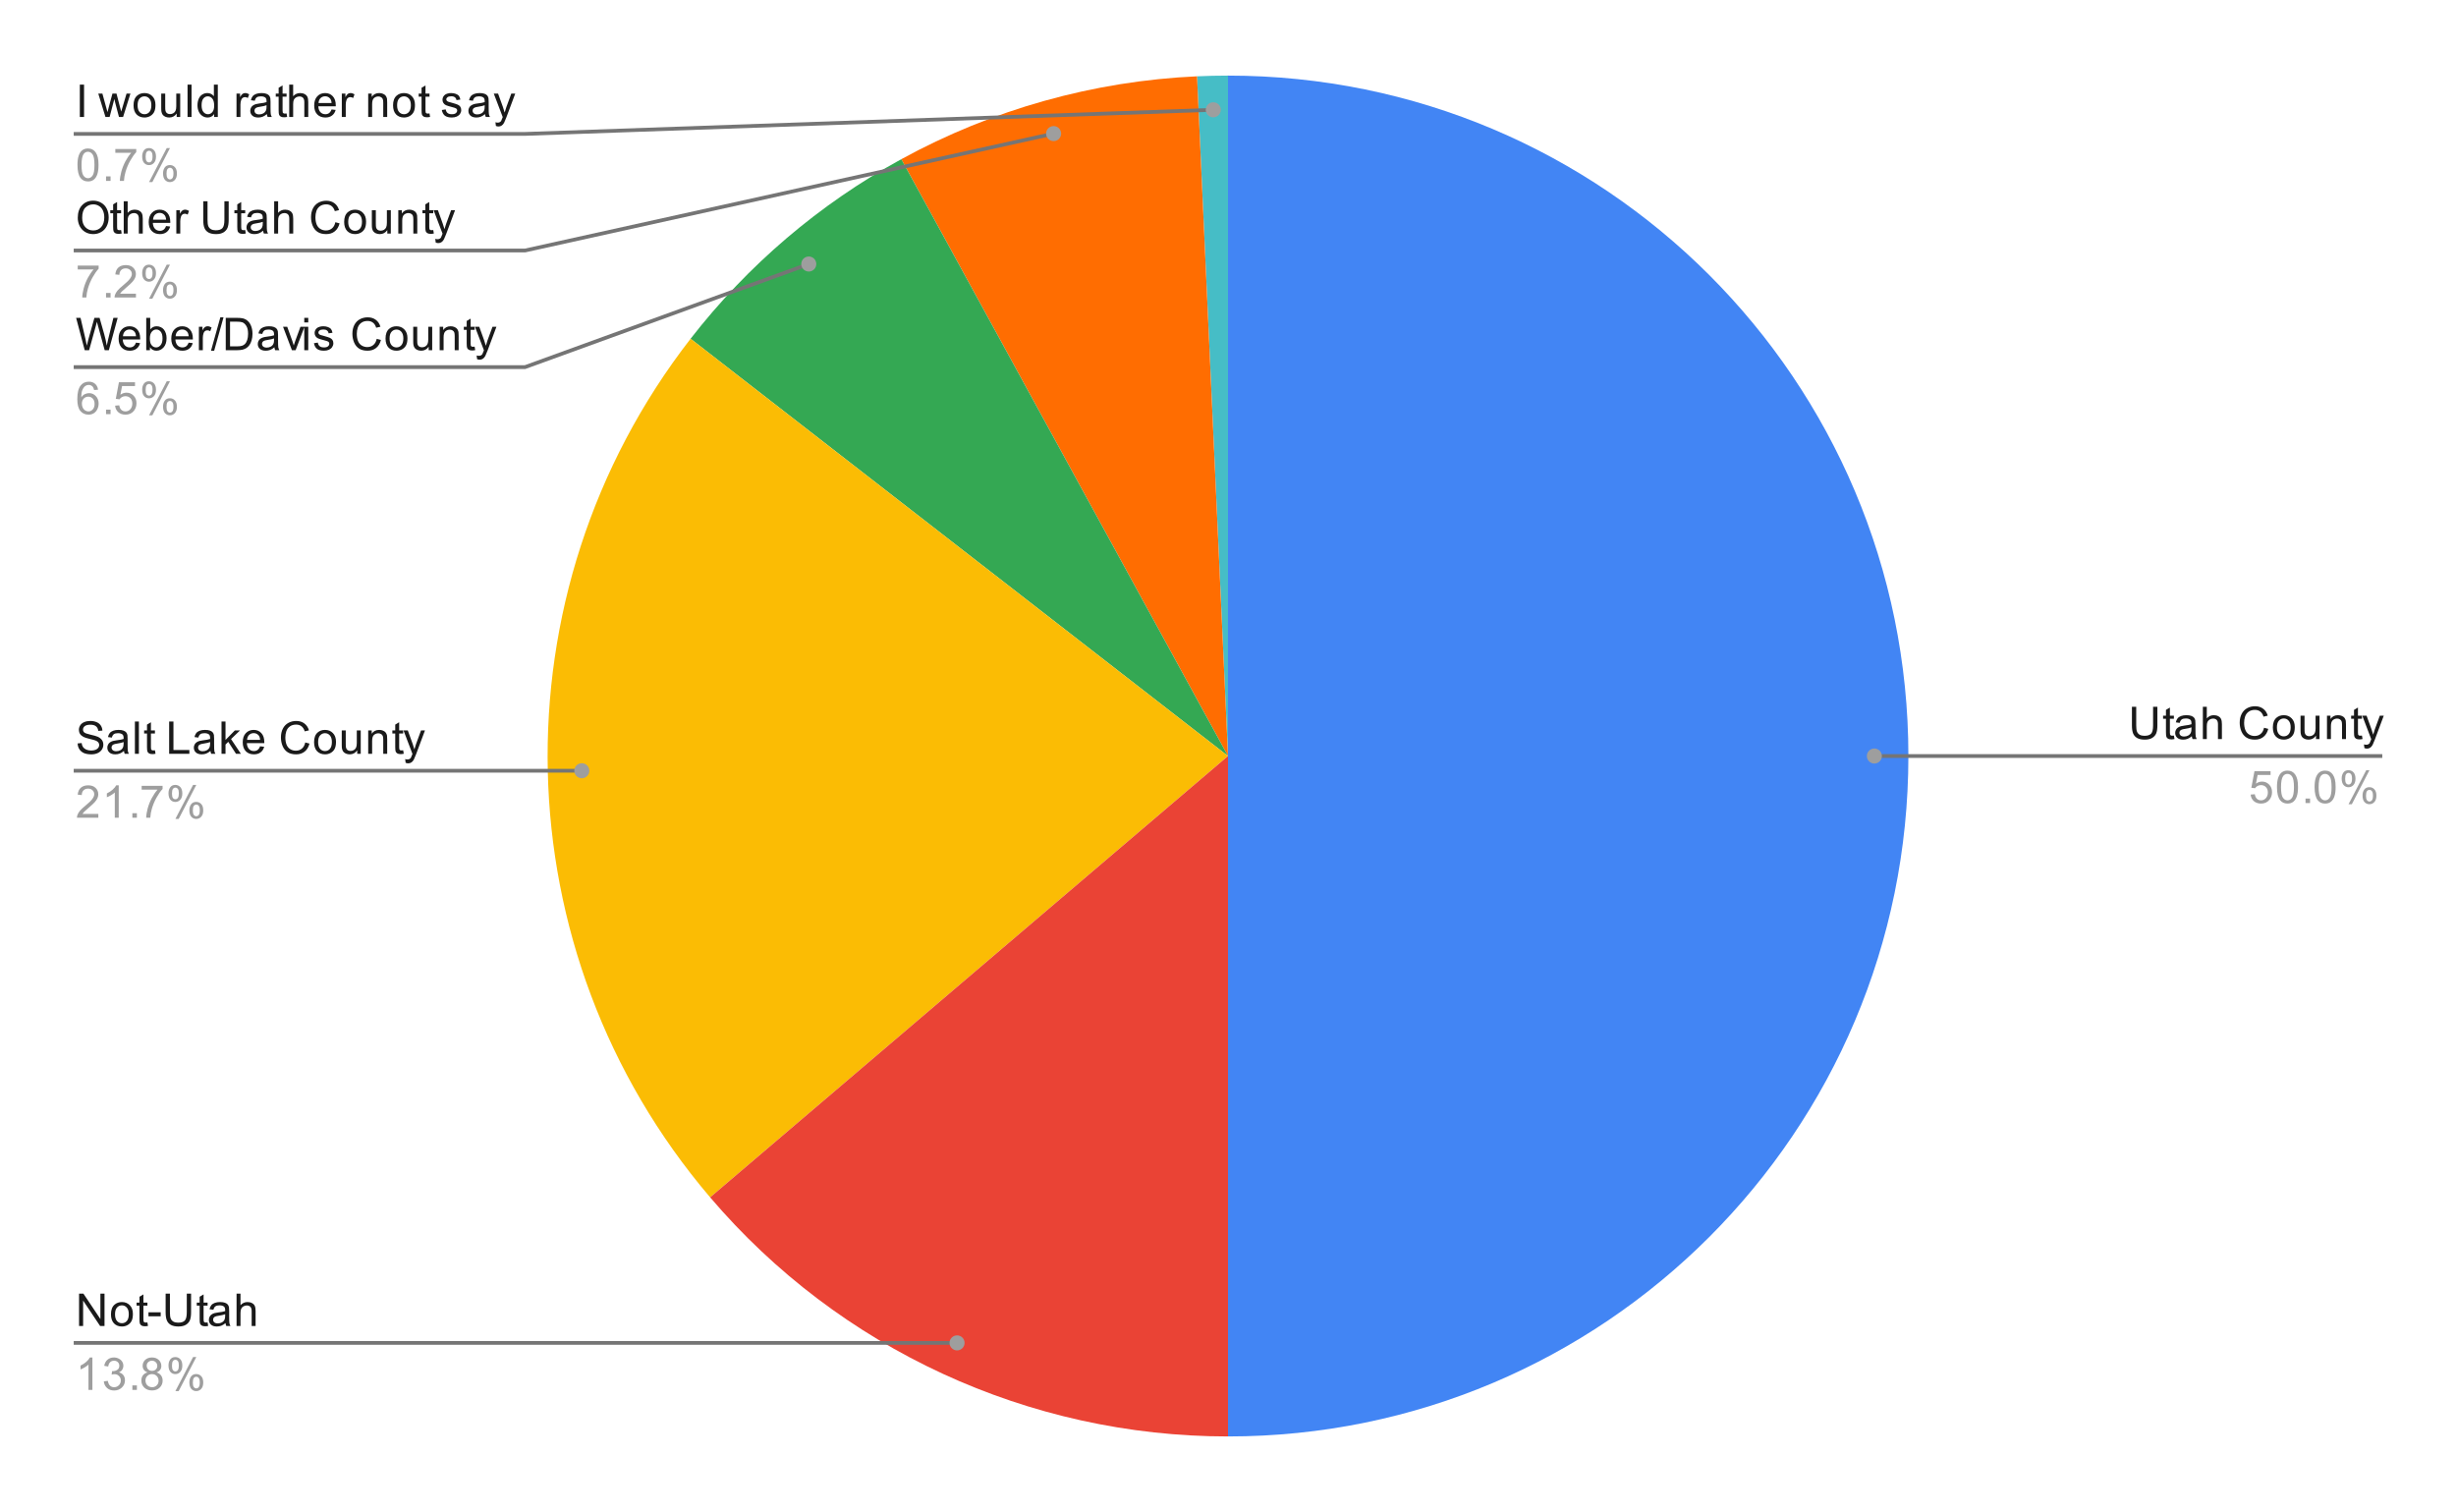 <svg version="1.1" viewBox="0.0 0.0 653.0 402.0" fill="none" stroke="none" stroke-linecap="square" stroke-miterlimit="10" width="653" height="402" xmlns:xlink="http://www.w3.org/1999/xlink" xmlns="http://www.w3.org/2000/svg"><path fill="#ffffff" d="M0 0L653.0 0L653.0 402.0L0 402.0L0 0Z" fill-rule="nonzero"/><path fill="#4285f4" d="M326.5 20.1C426.408 20.1 507.4 101.092 507.4 201.0C507.4 300.908 426.408 381.9 326.5 381.9L326.5 201.0Z" fill-rule="nonzero"/><path fill="#46bdc6" d="M318.266 20.287C321.009 20.163 323.754 20.1 326.5 20.1L326.5 201.0Z" fill-rule="nonzero"/><path fill="#ff6d01" d="M239.64 42.318C263.827 29.078 290.721 21.542 318.266 20.287L326.5 201.0Z" fill-rule="nonzero"/><path fill="#34a853" d="M183.611 90.06C198.818 70.474 217.889 54.224 239.64 42.318L326.5 201.0Z" fill-rule="nonzero"/><path fill="#fbbc04" d="M188.809 318.329C133.211 253.081 131.041 157.77 183.611 90.06L326.5 201.0Z" fill-rule="nonzero"/><path fill="#ea4335" d="M326.5 381.9C273.507 381.9 223.179 358.664 188.809 318.329L326.5 201.0Z" fill-rule="nonzero"/><path fill="#1a1a1a" d="M21.225 31.1L21.225 22.506L22.35 22.506L22.35 31.1L21.225 31.1ZM28.038 31.1L26.131 24.881L27.225 24.881L28.209 28.475L28.584 29.803Q28.616 29.709 28.913 28.522L29.897 24.881L30.975 24.881L31.913 28.491L32.225 29.678L32.584 28.475L33.647 24.881L34.678 24.881L32.725 31.1L31.631 31.1L30.647 27.366L30.397 26.319L29.147 31.1L28.038 31.1ZM35.506 27.991Q35.506 26.256 36.459 25.428Q37.256 24.741 38.413 24.741Q39.694 24.741 40.506 25.584Q41.334 26.413 41.334 27.897Q41.334 29.1 40.975 29.788Q40.616 30.475 39.913 30.866Q39.225 31.241 38.413 31.241Q37.116 31.241 36.303 30.413Q35.506 29.569 35.506 27.991ZM36.584 27.991Q36.584 29.178 37.1 29.772Q37.631 30.366 38.413 30.366Q39.209 30.366 39.725 29.772Q40.241 29.178 40.241 27.959Q40.241 26.803 39.709 26.209Q39.194 25.616 38.413 25.616Q37.631 25.616 37.1 26.209Q36.584 26.788 36.584 27.991ZM46.975 31.1L46.975 30.178Q46.241 31.241 44.991 31.241Q44.444 31.241 43.959 31.038Q43.491 30.819 43.256 30.506Q43.022 30.178 42.928 29.709Q42.866 29.413 42.866 28.725L42.866 24.881L43.928 24.881L43.928 28.334Q43.928 29.147 43.991 29.444Q44.084 29.85 44.397 30.1Q44.725 30.334 45.209 30.334Q45.678 30.334 46.084 30.1Q46.506 29.85 46.678 29.428Q46.866 29.006 46.866 28.209L46.866 24.881L47.913 24.881L47.913 31.1L46.975 31.1ZM49.866 31.1L49.866 22.506L50.928 22.506L50.928 31.1L49.866 31.1ZM56.928 31.1L56.928 30.319Q56.334 31.241 55.194 31.241Q54.444 31.241 53.819 30.834Q53.194 30.413 52.85 29.678Q52.506 28.944 52.506 27.991Q52.506 27.069 52.819 26.303Q53.131 25.538 53.756 25.147Q54.381 24.741 55.147 24.741Q55.709 24.741 56.147 24.975Q56.584 25.209 56.866 25.584L56.866 22.506L57.913 22.506L57.913 31.1L56.928 31.1ZM53.6 27.991Q53.6 29.194 54.1 29.788Q54.6 30.366 55.288 30.366Q55.975 30.366 56.459 29.803Q56.944 29.241 56.944 28.084Q56.944 26.803 56.444 26.209Q55.959 25.616 55.241 25.616Q54.538 25.616 54.069 26.194Q53.6 26.756 53.6 27.991ZM62.881 31.1L62.881 24.881L63.834 24.881L63.834 25.819Q64.194 25.163 64.491 24.959Q64.803 24.741 65.178 24.741Q65.709 24.741 66.256 25.069L65.897 26.053Q65.506 25.819 65.131 25.819Q64.772 25.819 64.491 26.038Q64.225 26.241 64.116 26.616Q63.928 27.178 63.928 27.834L63.928 31.1L62.881 31.1ZM70.959 30.334Q70.366 30.834 69.819 31.038Q69.287 31.241 68.662 31.241Q67.631 31.241 67.084 30.741Q66.537 30.241 66.537 29.459Q66.537 29.006 66.741 28.631Q66.944 28.241 67.287 28.022Q67.631 27.788 68.053 27.678Q68.35 27.584 68.991 27.506Q70.256 27.366 70.866 27.147Q70.866 26.928 70.866 26.881Q70.866 26.225 70.569 25.959Q70.162 25.616 69.366 25.616Q68.631 25.616 68.272 25.881Q67.912 26.131 67.741 26.788L66.709 26.647Q66.85 25.991 67.178 25.584Q67.506 25.178 68.116 24.959Q68.725 24.741 69.522 24.741Q70.319 24.741 70.819 24.928Q71.319 25.116 71.553 25.397Q71.787 25.678 71.881 26.116Q71.928 26.381 71.928 27.084L71.928 28.491Q71.928 29.959 71.991 30.35Q72.069 30.741 72.272 31.1L71.162 31.1Q71.006 30.772 70.959 30.334ZM70.866 27.975Q70.287 28.209 69.147 28.381Q68.491 28.475 68.225 28.6Q67.959 28.709 67.803 28.928Q67.662 29.147 67.662 29.428Q67.662 29.85 67.975 30.131Q68.303 30.413 68.912 30.413Q69.522 30.413 69.991 30.147Q70.475 29.881 70.694 29.413Q70.866 29.053 70.866 28.366L70.866 27.975ZM76.194 30.163L76.35 31.084Q75.897 31.178 75.553 31.178Q74.975 31.178 74.662 31.006Q74.35 30.819 74.209 30.522Q74.084 30.225 74.084 29.272L74.084 25.694L73.319 25.694L73.319 24.881L74.084 24.881L74.084 23.334L75.131 22.709L75.131 24.881L76.194 24.881L76.194 25.694L75.131 25.694L75.131 29.334Q75.131 29.788 75.178 29.913Q75.241 30.038 75.366 30.116Q75.491 30.194 75.725 30.194Q75.912 30.194 76.194 30.163ZM76.897 31.1L76.897 22.506L77.944 22.506L77.944 25.584Q78.678 24.741 79.803 24.741Q80.506 24.741 81.006 25.022Q81.522 25.288 81.741 25.772Q81.959 26.241 81.959 27.163L81.959 31.1L80.912 31.1L80.912 27.163Q80.912 26.366 80.569 26.006Q80.225 25.647 79.6 25.647Q79.131 25.647 78.709 25.897Q78.303 26.131 78.116 26.553Q77.944 26.959 77.944 27.694L77.944 31.1L76.897 31.1ZM88.147 29.1L89.241 29.225Q88.991 30.178 88.287 30.709Q87.584 31.241 86.506 31.241Q85.147 31.241 84.334 30.397Q83.537 29.553 83.537 28.038Q83.537 26.475 84.35 25.616Q85.162 24.741 86.444 24.741Q87.694 24.741 88.475 25.584Q89.272 26.428 89.272 27.975Q89.272 28.069 89.272 28.256L84.631 28.256Q84.694 29.288 85.209 29.834Q85.725 30.366 86.506 30.366Q87.084 30.366 87.491 30.069Q87.912 29.756 88.147 29.1ZM84.694 27.397L88.162 27.397Q88.1 26.6 87.772 26.209Q87.256 25.6 86.459 25.6Q85.725 25.6 85.225 26.084Q84.741 26.569 84.694 27.397ZM90.881 31.1L90.881 24.881L91.834 24.881L91.834 25.819Q92.194 25.163 92.491 24.959Q92.803 24.741 93.178 24.741Q93.709 24.741 94.256 25.069L93.897 26.053Q93.506 25.819 93.131 25.819Q92.772 25.819 92.491 26.038Q92.225 26.241 92.116 26.616Q91.928 27.178 91.928 27.834L91.928 31.1L90.881 31.1ZM97.897 31.1L97.897 24.881L98.834 24.881L98.834 25.756Q99.522 24.741 100.819 24.741Q101.381 24.741 101.85 24.944Q102.334 25.147 102.569 25.475Q102.803 25.803 102.897 26.241Q102.944 26.538 102.944 27.272L102.944 31.1L101.897 31.1L101.897 27.319Q101.897 26.663 101.772 26.35Q101.647 26.038 101.334 25.85Q101.022 25.647 100.6 25.647Q99.928 25.647 99.428 26.084Q98.944 26.506 98.944 27.694L98.944 31.1L97.897 31.1ZM104.506 27.991Q104.506 26.256 105.459 25.428Q106.256 24.741 107.412 24.741Q108.694 24.741 109.506 25.584Q110.334 26.413 110.334 27.897Q110.334 29.1 109.975 29.788Q109.616 30.475 108.912 30.866Q108.225 31.241 107.412 31.241Q106.116 31.241 105.303 30.413Q104.506 29.569 104.506 27.991ZM105.584 27.991Q105.584 29.178 106.1 29.772Q106.631 30.366 107.412 30.366Q108.209 30.366 108.725 29.772Q109.241 29.178 109.241 27.959Q109.241 26.803 108.709 26.209Q108.194 25.616 107.412 25.616Q106.631 25.616 106.1 26.209Q105.584 26.788 105.584 27.991ZM114.194 30.163L114.35 31.084Q113.897 31.178 113.553 31.178Q112.975 31.178 112.662 31.006Q112.35 30.819 112.209 30.522Q112.084 30.225 112.084 29.272L112.084 25.694L111.319 25.694L111.319 24.881L112.084 24.881L112.084 23.334L113.131 22.709L113.131 24.881L114.194 24.881L114.194 25.694L113.131 25.694L113.131 29.334Q113.131 29.788 113.178 29.913Q113.241 30.038 113.366 30.116Q113.491 30.194 113.725 30.194Q113.912 30.194 114.194 30.163ZM117.475 29.241L118.506 29.084Q118.6 29.709 118.991 30.038Q119.397 30.366 120.131 30.366Q120.85 30.366 121.194 30.084Q121.553 29.788 121.553 29.381Q121.553 29.022 121.241 28.819Q121.022 28.678 120.162 28.459Q119.006 28.163 118.553 27.959Q118.116 27.741 117.881 27.366Q117.647 26.991 117.647 26.522Q117.647 26.116 117.834 25.756Q118.022 25.397 118.35 25.163Q118.6 24.991 119.022 24.866Q119.444 24.741 119.944 24.741Q120.662 24.741 121.209 24.959Q121.772 25.163 122.037 25.522Q122.303 25.881 122.397 26.475L121.366 26.616Q121.303 26.147 120.959 25.881Q120.631 25.6 120.006 25.6Q119.287 25.6 118.975 25.85Q118.662 26.084 118.662 26.413Q118.662 26.616 118.787 26.772Q118.928 26.944 119.194 27.053Q119.35 27.116 120.131 27.319Q121.256 27.631 121.694 27.819Q122.131 28.006 122.381 28.366Q122.631 28.725 122.631 29.272Q122.631 29.803 122.319 30.272Q122.022 30.725 121.444 30.991Q120.866 31.241 120.131 31.241Q118.912 31.241 118.272 30.741Q117.647 30.225 117.475 29.241ZM128.959 30.334Q128.366 30.834 127.819 31.038Q127.287 31.241 126.662 31.241Q125.631 31.241 125.084 30.741Q124.537 30.241 124.537 29.459Q124.537 29.006 124.741 28.631Q124.944 28.241 125.287 28.022Q125.631 27.788 126.053 27.678Q126.35 27.584 126.991 27.506Q128.256 27.366 128.866 27.147Q128.866 26.928 128.866 26.881Q128.866 26.225 128.569 25.959Q128.162 25.616 127.366 25.616Q126.631 25.616 126.272 25.881Q125.912 26.131 125.741 26.788L124.709 26.647Q124.85 25.991 125.178 25.584Q125.506 25.178 126.116 24.959Q126.725 24.741 127.522 24.741Q128.319 24.741 128.819 24.928Q129.319 25.116 129.553 25.397Q129.787 25.678 129.881 26.116Q129.928 26.381 129.928 27.084L129.928 28.491Q129.928 29.959 129.991 30.35Q130.069 30.741 130.272 31.1L129.162 31.1Q129.006 30.772 128.959 30.334ZM128.866 27.975Q128.287 28.209 127.147 28.381Q126.491 28.475 126.225 28.6Q125.959 28.709 125.803 28.928Q125.662 29.147 125.662 29.428Q125.662 29.85 125.975 30.131Q126.303 30.413 126.912 30.413Q127.522 30.413 127.991 30.147Q128.475 29.881 128.694 29.413Q128.866 29.053 128.866 28.366L128.866 27.975ZM131.85 33.491L131.725 32.506Q132.069 32.6 132.334 32.6Q132.678 32.6 132.881 32.475Q133.1 32.366 133.241 32.163Q133.334 31.991 133.569 31.366Q133.584 31.288 133.662 31.116L131.287 24.881L132.428 24.881L133.725 28.475Q133.975 29.163 134.178 29.928Q134.366 29.194 134.616 28.506L135.944 24.881L136.991 24.881L134.631 31.209Q134.241 32.225 134.037 32.616Q133.756 33.147 133.381 33.381Q133.022 33.631 132.522 33.631Q132.225 33.631 131.85 33.491Z" fill-rule="nonzero"/><path fill="#9e9e9e" d="M20.6 43.866Q20.6 42.334 20.913 41.413Q21.225 40.475 21.834 39.975Q22.459 39.475 23.397 39.475Q24.084 39.475 24.6 39.756Q25.131 40.038 25.475 40.569Q25.819 41.084 26.006 41.834Q26.194 42.584 26.194 43.866Q26.194 45.381 25.881 46.303Q25.584 47.225 24.959 47.741Q24.35 48.241 23.397 48.241Q22.163 48.241 21.444 47.35Q20.6 46.288 20.6 43.866ZM21.678 43.866Q21.678 45.975 22.178 46.678Q22.678 47.381 23.397 47.381Q24.131 47.381 24.616 46.678Q25.116 45.975 25.116 43.866Q25.116 41.741 24.616 41.053Q24.131 40.35 23.381 40.35Q22.663 40.35 22.225 40.959Q21.678 41.741 21.678 43.866ZM28.194 48.1L28.194 46.897L29.397 46.897L29.397 48.1L28.194 48.1ZM30.663 40.631L30.663 39.616L36.225 39.616L36.225 40.444Q35.413 41.319 34.6 42.772Q33.803 44.209 33.366 45.741Q33.038 46.819 32.959 48.1L31.866 48.1Q31.881 47.084 32.256 45.647Q32.647 44.209 33.35 42.881Q34.069 41.553 34.881 40.631L30.663 40.631ZM37.803 41.569Q37.803 40.647 38.256 40.006Q38.725 39.366 39.6 39.366Q40.413 39.366 40.944 39.944Q41.475 40.522 41.475 41.631Q41.475 42.725 40.928 43.319Q40.397 43.897 39.616 43.897Q38.834 43.897 38.319 43.319Q37.803 42.741 37.803 41.569ZM39.631 40.084Q39.241 40.084 38.975 40.428Q38.725 40.772 38.725 41.678Q38.725 42.506 38.975 42.85Q39.241 43.178 39.631 43.178Q40.038 43.178 40.288 42.834Q40.553 42.491 40.553 41.6Q40.553 40.756 40.288 40.428Q40.022 40.084 39.631 40.084ZM39.631 48.413L44.334 39.366L45.194 39.366L40.506 48.413L39.631 48.413ZM43.35 46.084Q43.35 45.163 43.803 44.522Q44.272 43.881 45.163 43.881Q45.975 43.881 46.506 44.459Q47.038 45.022 47.038 46.147Q47.038 47.241 46.491 47.834Q45.959 48.413 45.163 48.413Q44.397 48.413 43.866 47.834Q43.35 47.256 43.35 46.084ZM45.194 44.6Q44.788 44.6 44.522 44.944Q44.272 45.288 44.272 46.194Q44.272 47.006 44.538 47.35Q44.803 47.694 45.194 47.694Q45.584 47.694 45.85 47.35Q46.116 47.006 46.116 46.1Q46.116 45.272 45.85 44.944Q45.584 44.6 45.194 44.6Z" fill-rule="nonzero"/><path stroke="#757575" stroke-width="1.0" stroke-linecap="butt" d="M20.1 35.6L139.6 35.6L322.588 29.19" fill-rule="nonzero"/><path fill="#9e9e9e" d="M324.588 29.19C324.588 28.085 323.693 27.19 322.588 27.19C321.483 27.19 320.588 28.085 320.588 29.19C320.588 30.294 321.483 31.19 322.588 31.19C323.693 31.19 324.588 30.294 324.588 29.19" fill-rule="nonzero"/><path fill="#1a1a1a" d="M20.678 57.913Q20.678 55.772 21.819 54.569Q22.975 53.35 24.788 53.35Q25.991 53.35 26.944 53.928Q27.897 54.491 28.397 55.506Q28.897 56.522 28.897 57.819Q28.897 59.116 28.366 60.147Q27.834 61.178 26.866 61.709Q25.913 62.241 24.788 62.241Q23.569 62.241 22.616 61.663Q21.663 61.069 21.163 60.069Q20.678 59.053 20.678 57.913ZM21.85 57.928Q21.85 59.491 22.678 60.381Q23.522 61.272 24.788 61.272Q26.069 61.272 26.897 60.381Q27.725 59.475 27.725 57.803Q27.725 56.756 27.366 55.975Q27.022 55.194 26.334 54.772Q25.647 54.334 24.803 54.334Q23.6 54.334 22.725 55.163Q21.85 55.991 21.85 57.928ZM32.194 61.163L32.35 62.084Q31.897 62.178 31.553 62.178Q30.975 62.178 30.663 62.006Q30.35 61.819 30.209 61.522Q30.084 61.225 30.084 60.272L30.084 56.694L29.319 56.694L29.319 55.881L30.084 55.881L30.084 54.334L31.131 53.709L31.131 55.881L32.194 55.881L32.194 56.694L31.131 56.694L31.131 60.334Q31.131 60.788 31.178 60.913Q31.241 61.038 31.366 61.116Q31.491 61.194 31.725 61.194Q31.913 61.194 32.194 61.163ZM32.897 62.1L32.897 53.506L33.944 53.506L33.944 56.584Q34.678 55.741 35.803 55.741Q36.506 55.741 37.006 56.022Q37.522 56.288 37.741 56.772Q37.959 57.241 37.959 58.163L37.959 62.1L36.913 62.1L36.913 58.163Q36.913 57.366 36.569 57.006Q36.225 56.647 35.6 56.647Q35.131 56.647 34.709 56.897Q34.303 57.131 34.116 57.553Q33.944 57.959 33.944 58.694L33.944 62.1L32.897 62.1ZM44.147 60.1L45.241 60.225Q44.991 61.178 44.288 61.709Q43.584 62.241 42.506 62.241Q41.147 62.241 40.334 61.397Q39.538 60.553 39.538 59.038Q39.538 57.475 40.35 56.616Q41.163 55.741 42.444 55.741Q43.694 55.741 44.475 56.584Q45.272 57.428 45.272 58.975Q45.272 59.069 45.272 59.256L40.631 59.256Q40.694 60.288 41.209 60.834Q41.725 61.366 42.506 61.366Q43.084 61.366 43.491 61.069Q43.913 60.756 44.147 60.1ZM40.694 58.397L44.163 58.397Q44.1 57.6 43.772 57.209Q43.256 56.6 42.459 56.6Q41.725 56.6 41.225 57.084Q40.741 57.569 40.694 58.397ZM46.881 62.1L46.881 55.881L47.834 55.881L47.834 56.819Q48.194 56.163 48.491 55.959Q48.803 55.741 49.178 55.741Q49.709 55.741 50.256 56.069L49.897 57.053Q49.506 56.819 49.131 56.819Q48.772 56.819 48.491 57.038Q48.225 57.241 48.116 57.616Q47.928 58.178 47.928 58.834L47.928 62.1L46.881 62.1ZM59.663 53.506L60.803 53.506L60.803 58.475Q60.803 59.772 60.506 60.538Q60.209 61.288 59.444 61.772Q58.678 62.241 57.444 62.241Q56.241 62.241 55.459 61.834Q54.694 61.413 54.366 60.631Q54.038 59.834 54.038 58.475L54.038 53.506L55.178 53.506L55.178 58.459Q55.178 59.584 55.381 60.116Q55.6 60.647 56.1 60.944Q56.616 61.225 57.35 61.225Q58.6 61.225 59.131 60.663Q59.663 60.084 59.663 58.459L59.663 53.506ZM65.194 61.163L65.35 62.084Q64.897 62.178 64.553 62.178Q63.975 62.178 63.663 62.006Q63.35 61.819 63.209 61.522Q63.084 61.225 63.084 60.272L63.084 56.694L62.319 56.694L62.319 55.881L63.084 55.881L63.084 54.334L64.131 53.709L64.131 55.881L65.194 55.881L65.194 56.694L64.131 56.694L64.131 60.334Q64.131 60.788 64.178 60.913Q64.241 61.038 64.366 61.116Q64.491 61.194 64.725 61.194Q64.912 61.194 65.194 61.163ZM69.959 61.334Q69.366 61.834 68.819 62.038Q68.287 62.241 67.662 62.241Q66.631 62.241 66.084 61.741Q65.537 61.241 65.537 60.459Q65.537 60.006 65.741 59.631Q65.944 59.241 66.287 59.022Q66.631 58.788 67.053 58.678Q67.35 58.584 67.991 58.506Q69.256 58.366 69.866 58.147Q69.866 57.928 69.866 57.881Q69.866 57.225 69.569 56.959Q69.162 56.616 68.366 56.616Q67.631 56.616 67.272 56.881Q66.912 57.131 66.741 57.788L65.709 57.647Q65.85 56.991 66.178 56.584Q66.506 56.178 67.116 55.959Q67.725 55.741 68.522 55.741Q69.319 55.741 69.819 55.928Q70.319 56.116 70.553 56.397Q70.787 56.678 70.881 57.116Q70.928 57.381 70.928 58.084L70.928 59.491Q70.928 60.959 70.991 61.35Q71.069 61.741 71.272 62.1L70.162 62.1Q70.006 61.772 69.959 61.334ZM69.866 58.975Q69.287 59.209 68.147 59.381Q67.491 59.475 67.225 59.6Q66.959 59.709 66.803 59.928Q66.662 60.147 66.662 60.428Q66.662 60.85 66.975 61.131Q67.303 61.413 67.912 61.413Q68.522 61.413 68.991 61.147Q69.475 60.881 69.694 60.413Q69.866 60.053 69.866 59.366L69.866 58.975ZM72.897 62.1L72.897 53.506L73.944 53.506L73.944 56.584Q74.678 55.741 75.803 55.741Q76.506 55.741 77.006 56.022Q77.522 56.288 77.741 56.772Q77.959 57.241 77.959 58.163L77.959 62.1L76.912 62.1L76.912 58.163Q76.912 57.366 76.569 57.006Q76.225 56.647 75.6 56.647Q75.131 56.647 74.709 56.897Q74.303 57.131 74.116 57.553Q73.944 57.959 73.944 58.694L73.944 62.1L72.897 62.1ZM89.162 59.084L90.287 59.381Q89.928 60.772 89.006 61.506Q88.084 62.241 86.741 62.241Q85.35 62.241 84.475 61.678Q83.6 61.116 83.147 60.053Q82.694 58.975 82.694 57.741Q82.694 56.397 83.209 55.397Q83.725 54.397 84.662 53.881Q85.616 53.366 86.756 53.366Q88.037 53.366 88.912 54.022Q89.803 54.678 90.147 55.866L89.022 56.131Q88.725 55.194 88.147 54.772Q87.584 54.334 86.725 54.334Q85.741 54.334 85.069 54.819Q84.412 55.288 84.131 56.084Q83.866 56.881 83.866 57.741Q83.866 58.834 84.178 59.647Q84.506 60.459 85.178 60.866Q85.85 61.272 86.647 61.272Q87.6 61.272 88.256 60.725Q88.928 60.178 89.162 59.084ZM91.506 58.991Q91.506 57.256 92.459 56.428Q93.256 55.741 94.412 55.741Q95.694 55.741 96.506 56.584Q97.334 57.413 97.334 58.897Q97.334 60.1 96.975 60.788Q96.616 61.475 95.912 61.866Q95.225 62.241 94.412 62.241Q93.116 62.241 92.303 61.413Q91.506 60.569 91.506 58.991ZM92.584 58.991Q92.584 60.178 93.1 60.772Q93.631 61.366 94.412 61.366Q95.209 61.366 95.725 60.772Q96.241 60.178 96.241 58.959Q96.241 57.803 95.709 57.209Q95.194 56.616 94.412 56.616Q93.631 56.616 93.1 57.209Q92.584 57.788 92.584 58.991ZM102.975 62.1L102.975 61.178Q102.241 62.241 100.991 62.241Q100.444 62.241 99.959 62.038Q99.491 61.819 99.256 61.506Q99.022 61.178 98.928 60.709Q98.866 60.413 98.866 59.725L98.866 55.881L99.928 55.881L99.928 59.334Q99.928 60.147 99.991 60.444Q100.084 60.85 100.397 61.1Q100.725 61.334 101.209 61.334Q101.678 61.334 102.084 61.1Q102.506 60.85 102.678 60.428Q102.866 60.006 102.866 59.209L102.866 55.881L103.912 55.881L103.912 62.1L102.975 62.1ZM105.897 62.1L105.897 55.881L106.834 55.881L106.834 56.756Q107.522 55.741 108.819 55.741Q109.381 55.741 109.85 55.944Q110.334 56.147 110.569 56.475Q110.803 56.803 110.897 57.241Q110.944 57.538 110.944 58.272L110.944 62.1L109.897 62.1L109.897 58.319Q109.897 57.663 109.772 57.35Q109.647 57.038 109.334 56.85Q109.022 56.647 108.6 56.647Q107.928 56.647 107.428 57.084Q106.944 57.506 106.944 58.694L106.944 62.1L105.897 62.1ZM115.194 61.163L115.35 62.084Q114.897 62.178 114.553 62.178Q113.975 62.178 113.662 62.006Q113.35 61.819 113.209 61.522Q113.084 61.225 113.084 60.272L113.084 56.694L112.319 56.694L112.319 55.881L113.084 55.881L113.084 54.334L114.131 53.709L114.131 55.881L115.194 55.881L115.194 56.694L114.131 56.694L114.131 60.334Q114.131 60.788 114.178 60.913Q114.241 61.038 114.366 61.116Q114.491 61.194 114.725 61.194Q114.912 61.194 115.194 61.163ZM115.85 64.491L115.725 63.506Q116.069 63.6 116.334 63.6Q116.678 63.6 116.881 63.475Q117.1 63.366 117.241 63.163Q117.334 62.991 117.569 62.366Q117.584 62.288 117.662 62.116L115.287 55.881L116.428 55.881L117.725 59.475Q117.975 60.163 118.178 60.928Q118.366 60.194 118.616 59.506L119.944 55.881L120.991 55.881L118.631 62.209Q118.241 63.225 118.037 63.616Q117.756 64.147 117.381 64.381Q117.022 64.631 116.522 64.631Q116.225 64.631 115.85 64.491Z" fill-rule="nonzero"/><path fill="#9e9e9e" d="M20.663 71.631L20.663 70.616L26.225 70.616L26.225 71.444Q25.413 72.319 24.6 73.772Q23.803 75.209 23.366 76.741Q23.038 77.819 22.959 79.1L21.866 79.1Q21.881 78.084 22.256 76.647Q22.647 75.209 23.35 73.881Q24.069 72.553 24.881 71.631L20.663 71.631ZM28.194 79.1L28.194 77.897L29.397 77.897L29.397 79.1L28.194 79.1ZM36.147 78.084L36.147 79.1L30.459 79.1Q30.459 78.725 30.584 78.366Q30.803 77.787 31.272 77.225Q31.756 76.662 32.663 75.928Q34.069 74.772 34.553 74.1Q35.053 73.428 35.053 72.834Q35.053 72.209 34.6 71.787Q34.147 71.35 33.428 71.35Q32.663 71.35 32.209 71.803Q31.756 72.256 31.741 73.069L30.663 72.959Q30.772 71.741 31.491 71.116Q32.225 70.475 33.459 70.475Q34.694 70.475 35.413 71.162Q36.131 71.85 36.131 72.866Q36.131 73.381 35.913 73.881Q35.709 74.366 35.209 74.928Q34.725 75.475 33.6 76.428Q32.647 77.225 32.366 77.522Q32.1 77.803 31.928 78.084L36.147 78.084ZM37.803 72.569Q37.803 71.647 38.256 71.006Q38.725 70.366 39.6 70.366Q40.413 70.366 40.944 70.944Q41.475 71.522 41.475 72.631Q41.475 73.725 40.928 74.319Q40.397 74.897 39.616 74.897Q38.834 74.897 38.319 74.319Q37.803 73.741 37.803 72.569ZM39.631 71.084Q39.241 71.084 38.975 71.428Q38.725 71.772 38.725 72.678Q38.725 73.506 38.975 73.85Q39.241 74.178 39.631 74.178Q40.038 74.178 40.288 73.834Q40.553 73.491 40.553 72.6Q40.553 71.756 40.288 71.428Q40.022 71.084 39.631 71.084ZM39.631 79.412L44.334 70.366L45.194 70.366L40.506 79.412L39.631 79.412ZM43.35 77.084Q43.35 76.162 43.803 75.522Q44.272 74.881 45.163 74.881Q45.975 74.881 46.506 75.459Q47.038 76.022 47.038 77.147Q47.038 78.241 46.491 78.834Q45.959 79.412 45.163 79.412Q44.397 79.412 43.866 78.834Q43.35 78.256 43.35 77.084ZM45.194 75.6Q44.788 75.6 44.522 75.944Q44.272 76.287 44.272 77.194Q44.272 78.006 44.538 78.35Q44.803 78.694 45.194 78.694Q45.584 78.694 45.85 78.35Q46.116 78.006 46.116 77.1Q46.116 76.272 45.85 75.944Q45.584 75.6 45.194 75.6Z" fill-rule="nonzero"/><path stroke="#757575" stroke-width="1.0" stroke-linecap="butt" d="M20.1 66.6L139.6 66.6L280.134 35.518" fill-rule="nonzero"/><path fill="#9e9e9e" d="M282.134 35.518C282.134 34.413 281.239 33.518 280.134 33.518C279.029 33.518 278.134 34.413 278.134 35.518C278.134 36.622 279.029 37.518 280.134 37.518C281.239 37.518 282.134 36.622 282.134 35.518" fill-rule="nonzero"/><path fill="#1a1a1a" d="M22.522 93.1L20.241 84.506L21.413 84.506L22.725 90.147Q22.928 91.022 23.084 91.897Q23.413 90.522 23.475 90.303L25.1 84.506L26.475 84.506L27.709 88.85Q28.163 90.475 28.381 91.897Q28.538 91.084 28.803 90.022L30.147 84.506L31.288 84.506L28.944 93.1L27.834 93.1L26.038 86.553Q25.803 85.741 25.756 85.553Q25.631 86.131 25.506 86.553L23.694 93.1L22.522 93.1ZM36.147 91.1L37.241 91.225Q36.991 92.178 36.288 92.709Q35.584 93.241 34.506 93.241Q33.147 93.241 32.334 92.397Q31.538 91.553 31.538 90.037Q31.538 88.475 32.35 87.616Q33.163 86.741 34.444 86.741Q35.694 86.741 36.475 87.584Q37.272 88.428 37.272 89.975Q37.272 90.069 37.272 90.256L32.631 90.256Q32.694 91.287 33.209 91.834Q33.725 92.366 34.506 92.366Q35.084 92.366 35.491 92.069Q35.913 91.756 36.147 91.1ZM32.694 89.397L36.163 89.397Q36.1 88.6 35.772 88.209Q35.256 87.6 34.459 87.6Q33.725 87.6 33.225 88.084Q32.741 88.569 32.694 89.397ZM39.866 93.1L38.881 93.1L38.881 84.506L39.944 84.506L39.944 87.569Q40.616 86.741 41.647 86.741Q42.225 86.741 42.725 86.975Q43.241 87.194 43.569 87.616Q43.913 88.037 44.1 88.631Q44.288 89.225 44.288 89.897Q44.288 91.491 43.491 92.366Q42.694 93.241 41.6 93.241Q40.491 93.241 39.866 92.319L39.866 93.1ZM39.85 89.944Q39.85 91.053 40.163 91.553Q40.663 92.366 41.506 92.366Q42.194 92.366 42.694 91.772Q43.209 91.178 43.209 89.975Q43.209 88.756 42.725 88.178Q42.241 87.6 41.553 87.6Q40.866 87.6 40.35 88.209Q39.85 88.803 39.85 89.944ZM50.147 91.1L51.241 91.225Q50.991 92.178 50.288 92.709Q49.584 93.241 48.506 93.241Q47.147 93.241 46.334 92.397Q45.538 91.553 45.538 90.037Q45.538 88.475 46.35 87.616Q47.163 86.741 48.444 86.741Q49.694 86.741 50.475 87.584Q51.272 88.428 51.272 89.975Q51.272 90.069 51.272 90.256L46.631 90.256Q46.694 91.287 47.209 91.834Q47.725 92.366 48.506 92.366Q49.084 92.366 49.491 92.069Q49.913 91.756 50.147 91.1ZM46.694 89.397L50.163 89.397Q50.1 88.6 49.772 88.209Q49.256 87.6 48.459 87.6Q47.725 87.6 47.225 88.084Q46.741 88.569 46.694 89.397ZM52.881 93.1L52.881 86.881L53.834 86.881L53.834 87.819Q54.194 87.162 54.491 86.959Q54.803 86.741 55.178 86.741Q55.709 86.741 56.256 87.069L55.897 88.053Q55.506 87.819 55.131 87.819Q54.772 87.819 54.491 88.037Q54.225 88.241 54.116 88.616Q53.928 89.178 53.928 89.834L53.928 93.1L52.881 93.1ZM56.1 93.241L58.584 84.366L59.428 84.366L56.944 93.241L56.1 93.241ZM60.022 93.1L60.022 84.506L62.991 84.506Q63.991 84.506 64.522 84.631Q65.256 84.803 65.772 85.241Q66.459 85.819 66.787 86.725Q67.131 87.616 67.131 88.756Q67.131 89.741 66.897 90.491Q66.678 91.241 66.319 91.741Q65.959 92.241 65.522 92.522Q65.1 92.803 64.506 92.959Q63.913 93.1 63.131 93.1L60.022 93.1ZM61.163 92.084L62.991 92.084Q63.85 92.084 64.334 91.928Q64.819 91.772 65.1 91.475Q65.506 91.084 65.725 90.397Q65.959 89.709 65.959 88.741Q65.959 87.397 65.506 86.678Q65.069 85.944 64.444 85.694Q63.975 85.522 62.975 85.522L61.163 85.522L61.163 92.084ZM72.959 92.334Q72.366 92.834 71.819 93.037Q71.287 93.241 70.662 93.241Q69.631 93.241 69.084 92.741Q68.537 92.241 68.537 91.459Q68.537 91.006 68.741 90.631Q68.944 90.241 69.287 90.022Q69.631 89.787 70.053 89.678Q70.35 89.584 70.991 89.506Q72.256 89.366 72.866 89.147Q72.866 88.928 72.866 88.881Q72.866 88.225 72.569 87.959Q72.162 87.616 71.366 87.616Q70.631 87.616 70.272 87.881Q69.912 88.131 69.741 88.787L68.709 88.647Q68.85 87.991 69.178 87.584Q69.506 87.178 70.116 86.959Q70.725 86.741 71.522 86.741Q72.319 86.741 72.819 86.928Q73.319 87.116 73.553 87.397Q73.787 87.678 73.881 88.116Q73.928 88.381 73.928 89.084L73.928 90.491Q73.928 91.959 73.991 92.35Q74.069 92.741 74.272 93.1L73.162 93.1Q73.006 92.772 72.959 92.334ZM72.866 89.975Q72.287 90.209 71.147 90.381Q70.491 90.475 70.225 90.6Q69.959 90.709 69.803 90.928Q69.662 91.147 69.662 91.428Q69.662 91.85 69.975 92.131Q70.303 92.412 70.912 92.412Q71.522 92.412 71.991 92.147Q72.475 91.881 72.694 91.412Q72.866 91.053 72.866 90.366L72.866 89.975ZM77.616 93.1L75.256 86.881L76.366 86.881L77.709 90.6Q77.912 91.209 78.1 91.85Q78.241 91.366 78.491 90.678L79.881 86.881L80.959 86.881L78.6 93.1L77.616 93.1ZM80.897 85.725L80.897 84.506L81.959 84.506L81.959 85.725L80.897 85.725ZM80.897 93.1L80.897 86.881L81.959 86.881L81.959 93.1L80.897 93.1ZM83.475 91.241L84.506 91.084Q84.6 91.709 84.991 92.037Q85.397 92.366 86.131 92.366Q86.85 92.366 87.194 92.084Q87.553 91.787 87.553 91.381Q87.553 91.022 87.241 90.819Q87.022 90.678 86.162 90.459Q85.006 90.162 84.553 89.959Q84.116 89.741 83.881 89.366Q83.647 88.991 83.647 88.522Q83.647 88.116 83.834 87.756Q84.022 87.397 84.35 87.162Q84.6 86.991 85.022 86.866Q85.444 86.741 85.944 86.741Q86.662 86.741 87.209 86.959Q87.772 87.162 88.037 87.522Q88.303 87.881 88.397 88.475L87.366 88.616Q87.303 88.147 86.959 87.881Q86.631 87.6 86.006 87.6Q85.287 87.6 84.975 87.85Q84.662 88.084 84.662 88.412Q84.662 88.616 84.787 88.772Q84.928 88.944 85.194 89.053Q85.35 89.116 86.131 89.319Q87.256 89.631 87.694 89.819Q88.131 90.006 88.381 90.366Q88.631 90.725 88.631 91.272Q88.631 91.803 88.319 92.272Q88.022 92.725 87.444 92.991Q86.866 93.241 86.131 93.241Q84.912 93.241 84.272 92.741Q83.647 92.225 83.475 91.241ZM100.162 90.084L101.287 90.381Q100.928 91.772 100.006 92.506Q99.084 93.241 97.741 93.241Q96.35 93.241 95.475 92.678Q94.6 92.116 94.147 91.053Q93.694 89.975 93.694 88.741Q93.694 87.397 94.209 86.397Q94.725 85.397 95.662 84.881Q96.616 84.366 97.756 84.366Q99.037 84.366 99.912 85.022Q100.803 85.678 101.147 86.866L100.022 87.131Q99.725 86.194 99.147 85.772Q98.584 85.334 97.725 85.334Q96.741 85.334 96.069 85.819Q95.412 86.287 95.131 87.084Q94.866 87.881 94.866 88.741Q94.866 89.834 95.178 90.647Q95.506 91.459 96.178 91.866Q96.85 92.272 97.647 92.272Q98.6 92.272 99.256 91.725Q99.928 91.178 100.162 90.084ZM102.506 89.991Q102.506 88.256 103.459 87.428Q104.256 86.741 105.412 86.741Q106.694 86.741 107.506 87.584Q108.334 88.412 108.334 89.897Q108.334 91.1 107.975 91.787Q107.616 92.475 106.912 92.866Q106.225 93.241 105.412 93.241Q104.116 93.241 103.303 92.412Q102.506 91.569 102.506 89.991ZM103.584 89.991Q103.584 91.178 104.1 91.772Q104.631 92.366 105.412 92.366Q106.209 92.366 106.725 91.772Q107.241 91.178 107.241 89.959Q107.241 88.803 106.709 88.209Q106.194 87.616 105.412 87.616Q104.631 87.616 104.1 88.209Q103.584 88.787 103.584 89.991ZM113.975 93.1L113.975 92.178Q113.241 93.241 111.991 93.241Q111.444 93.241 110.959 93.037Q110.491 92.819 110.256 92.506Q110.022 92.178 109.928 91.709Q109.866 91.412 109.866 90.725L109.866 86.881L110.928 86.881L110.928 90.334Q110.928 91.147 110.991 91.444Q111.084 91.85 111.397 92.1Q111.725 92.334 112.209 92.334Q112.678 92.334 113.084 92.1Q113.506 91.85 113.678 91.428Q113.866 91.006 113.866 90.209L113.866 86.881L114.912 86.881L114.912 93.1L113.975 93.1ZM116.897 93.1L116.897 86.881L117.834 86.881L117.834 87.756Q118.522 86.741 119.819 86.741Q120.381 86.741 120.85 86.944Q121.334 87.147 121.569 87.475Q121.803 87.803 121.897 88.241Q121.944 88.537 121.944 89.272L121.944 93.1L120.897 93.1L120.897 89.319Q120.897 88.662 120.772 88.35Q120.647 88.037 120.334 87.85Q120.022 87.647 119.6 87.647Q118.928 87.647 118.428 88.084Q117.944 88.506 117.944 89.694L117.944 93.1L116.897 93.1ZM126.194 92.162L126.35 93.084Q125.897 93.178 125.553 93.178Q124.975 93.178 124.662 93.006Q124.35 92.819 124.209 92.522Q124.084 92.225 124.084 91.272L124.084 87.694L123.319 87.694L123.319 86.881L124.084 86.881L124.084 85.334L125.131 84.709L125.131 86.881L126.194 86.881L126.194 87.694L125.131 87.694L125.131 91.334Q125.131 91.787 125.178 91.912Q125.241 92.037 125.366 92.116Q125.491 92.194 125.725 92.194Q125.912 92.194 126.194 92.162ZM126.85 95.491L126.725 94.506Q127.069 94.6 127.334 94.6Q127.678 94.6 127.881 94.475Q128.1 94.366 128.241 94.162Q128.334 93.991 128.569 93.366Q128.584 93.287 128.662 93.116L126.287 86.881L127.428 86.881L128.725 90.475Q128.975 91.162 129.178 91.928Q129.366 91.194 129.616 90.506L130.944 86.881L131.991 86.881L129.631 93.209Q129.241 94.225 129.037 94.616Q128.756 95.147 128.381 95.381Q128.022 95.631 127.522 95.631Q127.225 95.631 126.85 95.491Z" fill-rule="nonzero"/><path fill="#9e9e9e" d="M26.069 103.616L25.022 103.694Q24.881 103.069 24.631 102.787Q24.194 102.334 23.569 102.334Q23.069 102.334 22.678 102.616Q22.194 102.991 21.897 103.694Q21.616 104.381 21.6 105.662Q21.975 105.084 22.522 104.803Q23.084 104.522 23.694 104.522Q24.741 104.522 25.475 105.303Q26.225 106.084 26.225 107.303Q26.225 108.116 25.866 108.819Q25.522 109.506 24.913 109.881Q24.303 110.241 23.538 110.241Q22.209 110.241 21.381 109.272Q20.553 108.303 20.553 106.084Q20.553 103.584 21.475 102.459Q22.272 101.475 23.631 101.475Q24.647 101.475 25.288 102.053Q25.944 102.616 26.069 103.616ZM21.772 107.319Q21.772 107.866 21.991 108.366Q22.225 108.85 22.631 109.116Q23.053 109.381 23.522 109.381Q24.178 109.381 24.663 108.85Q25.147 108.303 25.147 107.381Q25.147 106.491 24.663 105.975Q24.194 105.459 23.475 105.459Q22.756 105.459 22.256 105.975Q21.772 106.491 21.772 107.319ZM28.194 110.1L28.194 108.897L29.397 108.897L29.397 110.1L28.194 110.1ZM30.6 107.85L31.709 107.756Q31.834 108.569 32.272 108.975Q32.725 109.381 33.366 109.381Q34.116 109.381 34.647 108.803Q35.178 108.225 35.178 107.287Q35.178 106.381 34.663 105.866Q34.163 105.334 33.334 105.334Q32.834 105.334 32.413 105.569Q32.006 105.803 31.772 106.162L30.788 106.037L31.616 101.631L35.897 101.631L35.897 102.631L32.459 102.631L32.006 104.944Q32.772 104.397 33.616 104.397Q34.741 104.397 35.506 105.178Q36.288 105.959 36.288 107.194Q36.288 108.35 35.616 109.209Q34.788 110.241 33.366 110.241Q32.194 110.241 31.444 109.584Q30.709 108.928 30.6 107.85ZM37.803 103.569Q37.803 102.647 38.256 102.006Q38.725 101.366 39.6 101.366Q40.413 101.366 40.944 101.944Q41.475 102.522 41.475 103.631Q41.475 104.725 40.928 105.319Q40.397 105.897 39.616 105.897Q38.834 105.897 38.319 105.319Q37.803 104.741 37.803 103.569ZM39.631 102.084Q39.241 102.084 38.975 102.428Q38.725 102.772 38.725 103.678Q38.725 104.506 38.975 104.85Q39.241 105.178 39.631 105.178Q40.038 105.178 40.288 104.834Q40.553 104.491 40.553 103.6Q40.553 102.756 40.288 102.428Q40.022 102.084 39.631 102.084ZM39.631 110.412L44.334 101.366L45.194 101.366L40.506 110.412L39.631 110.412ZM43.35 108.084Q43.35 107.162 43.803 106.522Q44.272 105.881 45.163 105.881Q45.975 105.881 46.506 106.459Q47.038 107.022 47.038 108.147Q47.038 109.241 46.491 109.834Q45.959 110.412 45.163 110.412Q44.397 110.412 43.866 109.834Q43.35 109.256 43.35 108.084ZM45.194 106.6Q44.788 106.6 44.522 106.944Q44.272 107.287 44.272 108.194Q44.272 109.006 44.538 109.35Q44.803 109.694 45.194 109.694Q45.584 109.694 45.85 109.35Q46.116 109.006 46.116 108.1Q46.116 107.272 45.85 106.944Q45.584 106.6 45.194 106.6Z" fill-rule="nonzero"/><path stroke="#757575" stroke-width="1.0" stroke-linecap="butt" d="M20.1 97.6L139.6 97.6L215.038 70.193" fill-rule="nonzero"/><path fill="#9e9e9e" d="M217.038 70.193C217.038 69.089 216.143 68.193 215.038 68.193C213.933 68.193 213.038 69.089 213.038 70.193C213.038 71.298 213.933 72.193 215.038 72.193C216.143 72.193 217.038 71.298 217.038 70.193" fill-rule="nonzero"/><path fill="#1a1a1a" d="M20.647 197.646L21.709 197.553Q21.788 198.209 22.069 198.615Q22.35 199.021 22.928 199.287Q23.522 199.537 24.256 199.537Q24.897 199.537 25.397 199.349Q25.897 199.146 26.131 198.818Q26.381 198.474 26.381 198.084Q26.381 197.678 26.147 197.381Q25.913 197.068 25.381 196.865Q25.022 196.724 23.834 196.443Q22.663 196.162 22.194 195.912Q21.569 195.584 21.272 195.115Q20.975 194.631 20.975 194.037Q20.975 193.396 21.334 192.834Q21.709 192.256 22.413 191.974Q23.131 191.678 23.991 191.678Q24.944 191.678 25.678 191.99Q26.413 192.287 26.803 192.896Q27.194 193.49 27.225 194.24L26.131 194.318Q26.038 193.506 25.522 193.099Q25.022 192.678 24.038 192.678Q23.006 192.678 22.538 193.053Q22.069 193.428 22.069 193.959Q22.069 194.428 22.397 194.724Q22.725 195.021 24.1 195.334Q25.491 195.646 26.006 195.881Q26.756 196.24 27.116 196.771Q27.475 197.287 27.475 197.99Q27.475 198.678 27.084 199.287Q26.694 199.881 25.959 200.224Q25.225 200.553 24.303 200.553Q23.131 200.553 22.334 200.224Q21.553 199.881 21.1 199.193Q20.663 198.506 20.647 197.646ZM32.959 199.646Q32.366 200.146 31.819 200.349Q31.288 200.553 30.663 200.553Q29.631 200.553 29.084 200.053Q28.538 199.553 28.538 198.771Q28.538 198.318 28.741 197.943Q28.944 197.553 29.288 197.334Q29.631 197.099 30.053 196.99Q30.35 196.896 30.991 196.818Q32.256 196.678 32.866 196.459Q32.866 196.24 32.866 196.193Q32.866 195.537 32.569 195.271Q32.163 194.928 31.366 194.928Q30.631 194.928 30.272 195.193Q29.913 195.443 29.741 196.099L28.709 195.959Q28.85 195.303 29.178 194.896Q29.506 194.49 30.116 194.271Q30.725 194.053 31.522 194.053Q32.319 194.053 32.819 194.24Q33.319 194.428 33.553 194.709Q33.788 194.99 33.881 195.428Q33.928 195.693 33.928 196.396L33.928 197.803Q33.928 199.271 33.991 199.662Q34.069 200.053 34.272 200.412L33.163 200.412Q33.006 200.084 32.959 199.646ZM32.866 197.287Q32.288 197.521 31.147 197.693Q30.491 197.787 30.225 197.912Q29.959 198.021 29.803 198.24Q29.663 198.459 29.663 198.74Q29.663 199.162 29.975 199.443Q30.303 199.724 30.913 199.724Q31.522 199.724 31.991 199.459Q32.475 199.193 32.694 198.724Q32.866 198.365 32.866 197.678L32.866 197.287ZM35.866 200.412L35.866 191.818L36.928 191.818L36.928 200.412L35.866 200.412ZM41.194 199.474L41.35 200.396Q40.897 200.49 40.553 200.49Q39.975 200.49 39.663 200.318Q39.35 200.131 39.209 199.834Q39.084 199.537 39.084 198.584L39.084 195.006L38.319 195.006L38.319 194.193L39.084 194.193L39.084 192.646L40.131 192.021L40.131 194.193L41.194 194.193L41.194 195.006L40.131 195.006L40.131 198.646Q40.131 199.099 40.178 199.224Q40.241 199.349 40.366 199.428Q40.491 199.506 40.725 199.506Q40.913 199.506 41.194 199.474ZM44.975 200.412L44.975 191.818L46.116 191.818L46.116 199.396L50.35 199.396L50.35 200.412L44.975 200.412ZM55.959 199.646Q55.366 200.146 54.819 200.349Q54.288 200.553 53.663 200.553Q52.631 200.553 52.084 200.053Q51.538 199.553 51.538 198.771Q51.538 198.318 51.741 197.943Q51.944 197.553 52.288 197.334Q52.631 197.099 53.053 196.99Q53.35 196.896 53.991 196.818Q55.256 196.678 55.866 196.459Q55.866 196.24 55.866 196.193Q55.866 195.537 55.569 195.271Q55.163 194.928 54.366 194.928Q53.631 194.928 53.272 195.193Q52.913 195.443 52.741 196.099L51.709 195.959Q51.85 195.303 52.178 194.896Q52.506 194.49 53.116 194.271Q53.725 194.053 54.522 194.053Q55.319 194.053 55.819 194.24Q56.319 194.428 56.553 194.709Q56.788 194.99 56.881 195.428Q56.928 195.693 56.928 196.396L56.928 197.803Q56.928 199.271 56.991 199.662Q57.069 200.053 57.272 200.412L56.163 200.412Q56.006 200.084 55.959 199.646ZM55.866 197.287Q55.288 197.521 54.147 197.693Q53.491 197.787 53.225 197.912Q52.959 198.021 52.803 198.24Q52.663 198.459 52.663 198.74Q52.663 199.162 52.975 199.443Q53.303 199.724 53.913 199.724Q54.522 199.724 54.991 199.459Q55.475 199.193 55.694 198.724Q55.866 198.365 55.866 197.678L55.866 197.287ZM58.897 200.412L58.897 191.818L59.959 191.818L59.959 196.724L62.444 194.193L63.819 194.193L61.428 196.49L64.053 200.412L62.756 200.412L60.694 197.224L59.959 197.943L59.959 200.412L58.897 200.412ZM69.147 198.412L70.241 198.537Q69.991 199.49 69.287 200.021Q68.584 200.553 67.506 200.553Q66.147 200.553 65.334 199.709Q64.537 198.865 64.537 197.349Q64.537 195.787 65.35 194.928Q66.162 194.053 67.444 194.053Q68.694 194.053 69.475 194.896Q70.272 195.74 70.272 197.287Q70.272 197.381 70.272 197.568L65.631 197.568Q65.694 198.599 66.209 199.146Q66.725 199.678 67.506 199.678Q68.084 199.678 68.491 199.381Q68.912 199.068 69.147 198.412ZM65.694 196.709L69.162 196.709Q69.1 195.912 68.772 195.521Q68.256 194.912 67.459 194.912Q66.725 194.912 66.225 195.396Q65.741 195.881 65.694 196.709ZM81.162 197.396L82.287 197.693Q81.928 199.084 81.006 199.818Q80.084 200.553 78.741 200.553Q77.35 200.553 76.475 199.99Q75.6 199.428 75.147 198.365Q74.694 197.287 74.694 196.053Q74.694 194.709 75.209 193.709Q75.725 192.709 76.662 192.193Q77.616 191.678 78.756 191.678Q80.037 191.678 80.912 192.334Q81.803 192.99 82.147 194.178L81.022 194.443Q80.725 193.506 80.147 193.084Q79.584 192.646 78.725 192.646Q77.741 192.646 77.069 193.131Q76.412 193.599 76.131 194.396Q75.866 195.193 75.866 196.053Q75.866 197.146 76.178 197.959Q76.506 198.771 77.178 199.178Q77.85 199.584 78.647 199.584Q79.6 199.584 80.256 199.037Q80.928 198.49 81.162 197.396ZM83.506 197.303Q83.506 195.568 84.459 194.74Q85.256 194.053 86.412 194.053Q87.694 194.053 88.506 194.896Q89.334 195.724 89.334 197.209Q89.334 198.412 88.975 199.099Q88.616 199.787 87.912 200.178Q87.225 200.553 86.412 200.553Q85.116 200.553 84.303 199.724Q83.506 198.881 83.506 197.303ZM84.584 197.303Q84.584 198.49 85.1 199.084Q85.631 199.678 86.412 199.678Q87.209 199.678 87.725 199.084Q88.241 198.49 88.241 197.271Q88.241 196.115 87.709 195.521Q87.194 194.928 86.412 194.928Q85.631 194.928 85.1 195.521Q84.584 196.099 84.584 197.303ZM94.975 200.412L94.975 199.49Q94.241 200.553 92.991 200.553Q92.444 200.553 91.959 200.349Q91.491 200.131 91.256 199.818Q91.022 199.49 90.928 199.021Q90.866 198.724 90.866 198.037L90.866 194.193L91.928 194.193L91.928 197.646Q91.928 198.459 91.991 198.756Q92.084 199.162 92.397 199.412Q92.725 199.646 93.209 199.646Q93.678 199.646 94.084 199.412Q94.506 199.162 94.678 198.74Q94.866 198.318 94.866 197.521L94.866 194.193L95.912 194.193L95.912 200.412L94.975 200.412ZM97.897 200.412L97.897 194.193L98.834 194.193L98.834 195.068Q99.522 194.053 100.819 194.053Q101.381 194.053 101.85 194.256Q102.334 194.459 102.569 194.787Q102.803 195.115 102.897 195.553Q102.944 195.849 102.944 196.584L102.944 200.412L101.897 200.412L101.897 196.631Q101.897 195.974 101.772 195.662Q101.647 195.349 101.334 195.162Q101.022 194.959 100.6 194.959Q99.928 194.959 99.428 195.396Q98.944 195.818 98.944 197.006L98.944 200.412L97.897 200.412ZM107.194 199.474L107.35 200.396Q106.897 200.49 106.553 200.49Q105.975 200.49 105.662 200.318Q105.35 200.131 105.209 199.834Q105.084 199.537 105.084 198.584L105.084 195.006L104.319 195.006L104.319 194.193L105.084 194.193L105.084 192.646L106.131 192.021L106.131 194.193L107.194 194.193L107.194 195.006L106.131 195.006L106.131 198.646Q106.131 199.099 106.178 199.224Q106.241 199.349 106.366 199.428Q106.491 199.506 106.725 199.506Q106.912 199.506 107.194 199.474ZM107.85 202.803L107.725 201.818Q108.069 201.912 108.334 201.912Q108.678 201.912 108.881 201.787Q109.1 201.678 109.241 201.474Q109.334 201.303 109.569 200.678Q109.584 200.599 109.662 200.428L107.287 194.193L108.428 194.193L109.725 197.787Q109.975 198.474 110.178 199.24Q110.366 198.506 110.616 197.818L111.944 194.193L112.991 194.193L110.631 200.521Q110.241 201.537 110.037 201.928Q109.756 202.459 109.381 202.693Q109.022 202.943 108.522 202.943Q108.225 202.943 107.85 202.803Z" fill-rule="nonzero"/><path fill="#9e9e9e" d="M26.147 216.396L26.147 217.412L20.459 217.412Q20.459 217.037 20.584 216.678Q20.803 216.099 21.272 215.537Q21.756 214.974 22.663 214.24Q24.069 213.084 24.553 212.412Q25.053 211.74 25.053 211.146Q25.053 210.521 24.6 210.099Q24.147 209.662 23.428 209.662Q22.663 209.662 22.209 210.115Q21.756 210.568 21.741 211.381L20.663 211.271Q20.772 210.053 21.491 209.428Q22.225 208.787 23.459 208.787Q24.694 208.787 25.413 209.474Q26.131 210.162 26.131 211.178Q26.131 211.693 25.913 212.193Q25.709 212.678 25.209 213.24Q24.725 213.787 23.6 214.74Q22.647 215.537 22.366 215.834Q22.1 216.115 21.928 216.396L26.147 216.396ZM31.569 217.412L30.522 217.412L30.522 210.693Q30.131 211.053 29.506 211.428Q28.897 211.787 28.413 211.959L28.413 210.943Q29.288 210.521 29.944 209.943Q30.616 209.349 30.897 208.787L31.569 208.787L31.569 217.412ZM35.194 217.412L35.194 216.209L36.397 216.209L36.397 217.412L35.194 217.412ZM37.663 209.943L37.663 208.928L43.225 208.928L43.225 209.756Q42.413 210.631 41.6 212.084Q40.803 213.521 40.366 215.053Q40.038 216.131 39.959 217.412L38.866 217.412Q38.881 216.396 39.256 214.959Q39.647 213.521 40.35 212.193Q41.069 210.865 41.881 209.943L37.663 209.943ZM44.803 210.881Q44.803 209.959 45.256 209.318Q45.725 208.678 46.6 208.678Q47.413 208.678 47.944 209.256Q48.475 209.834 48.475 210.943Q48.475 212.037 47.928 212.631Q47.397 213.209 46.616 213.209Q45.834 213.209 45.319 212.631Q44.803 212.053 44.803 210.881ZM46.631 209.396Q46.241 209.396 45.975 209.74Q45.725 210.084 45.725 210.99Q45.725 211.818 45.975 212.162Q46.241 212.49 46.631 212.49Q47.038 212.49 47.288 212.146Q47.553 211.803 47.553 210.912Q47.553 210.068 47.288 209.74Q47.022 209.396 46.631 209.396ZM46.631 217.724L51.334 208.678L52.194 208.678L47.506 217.724L46.631 217.724ZM50.35 215.396Q50.35 214.474 50.803 213.834Q51.272 213.193 52.163 213.193Q52.975 213.193 53.506 213.771Q54.038 214.334 54.038 215.459Q54.038 216.553 53.491 217.146Q52.959 217.724 52.163 217.724Q51.397 217.724 50.866 217.146Q50.35 216.568 50.35 215.396ZM52.194 213.912Q51.788 213.912 51.522 214.256Q51.272 214.599 51.272 215.506Q51.272 216.318 51.538 216.662Q51.803 217.006 52.194 217.006Q52.584 217.006 52.85 216.662Q53.116 216.318 53.116 215.412Q53.116 214.584 52.85 214.256Q52.584 213.912 52.194 213.912Z" fill-rule="nonzero"/><path stroke="#757575" stroke-width="1.0" stroke-linecap="butt" d="M20.1 204.912L139.6 204.912L154.69 204.912" fill-rule="nonzero"/><path fill="#9e9e9e" d="M156.69 204.912C156.69 203.807 155.794 202.912 154.69 202.912C153.585 202.912 152.69 203.807 152.69 204.912C152.69 206.017 153.585 206.912 154.69 206.912C155.794 206.912 156.69 206.017 156.69 204.912" fill-rule="nonzero"/><path fill="#1a1a1a" d="M21.022 352.528L21.022 343.934L22.178 343.934L26.694 350.684L26.694 343.934L27.788 343.934L27.788 352.528L26.616 352.528L22.1 345.778L22.1 352.528L21.022 352.528ZM29.506 349.419Q29.506 347.684 30.459 346.856Q31.256 346.169 32.413 346.169Q33.694 346.169 34.506 347.012Q35.334 347.84 35.334 349.325Q35.334 350.528 34.975 351.215Q34.616 351.903 33.913 352.294Q33.225 352.669 32.413 352.669Q31.116 352.669 30.303 351.84Q29.506 350.997 29.506 349.419ZM30.584 349.419Q30.584 350.606 31.1 351.2Q31.631 351.794 32.413 351.794Q33.209 351.794 33.725 351.2Q34.241 350.606 34.241 349.387Q34.241 348.231 33.709 347.637Q33.194 347.044 32.413 347.044Q31.631 347.044 31.1 347.637Q30.584 348.215 30.584 349.419ZM39.194 351.59L39.35 352.512Q38.897 352.606 38.553 352.606Q37.975 352.606 37.663 352.434Q37.35 352.247 37.209 351.95Q37.084 351.653 37.084 350.7L37.084 347.122L36.319 347.122L36.319 346.309L37.084 346.309L37.084 344.762L38.131 344.137L38.131 346.309L39.194 346.309L39.194 347.122L38.131 347.122L38.131 350.762Q38.131 351.215 38.178 351.34Q38.241 351.465 38.366 351.544Q38.491 351.622 38.725 351.622Q38.913 351.622 39.194 351.59ZM39.475 349.95L39.475 348.887L42.725 348.887L42.725 349.95L39.475 349.95ZM49.663 343.934L50.803 343.934L50.803 348.903Q50.803 350.2 50.506 350.965Q50.209 351.715 49.444 352.2Q48.678 352.669 47.444 352.669Q46.241 352.669 45.459 352.262Q44.694 351.84 44.366 351.059Q44.038 350.262 44.038 348.903L44.038 343.934L45.178 343.934L45.178 348.887Q45.178 350.012 45.381 350.544Q45.6 351.075 46.1 351.372Q46.616 351.653 47.35 351.653Q48.6 351.653 49.131 351.09Q49.663 350.512 49.663 348.887L49.663 343.934ZM55.194 351.59L55.35 352.512Q54.897 352.606 54.553 352.606Q53.975 352.606 53.663 352.434Q53.35 352.247 53.209 351.95Q53.084 351.653 53.084 350.7L53.084 347.122L52.319 347.122L52.319 346.309L53.084 346.309L53.084 344.762L54.131 344.137L54.131 346.309L55.194 346.309L55.194 347.122L54.131 347.122L54.131 350.762Q54.131 351.215 54.178 351.34Q54.241 351.465 54.366 351.544Q54.491 351.622 54.725 351.622Q54.913 351.622 55.194 351.59ZM59.959 351.762Q59.366 352.262 58.819 352.465Q58.288 352.669 57.663 352.669Q56.631 352.669 56.084 352.169Q55.538 351.669 55.538 350.887Q55.538 350.434 55.741 350.059Q55.944 349.669 56.288 349.45Q56.631 349.215 57.053 349.106Q57.35 349.012 57.991 348.934Q59.256 348.794 59.866 348.575Q59.866 348.356 59.866 348.309Q59.866 347.653 59.569 347.387Q59.163 347.044 58.366 347.044Q57.631 347.044 57.272 347.309Q56.913 347.559 56.741 348.215L55.709 348.075Q55.85 347.419 56.178 347.012Q56.506 346.606 57.116 346.387Q57.725 346.169 58.522 346.169Q59.319 346.169 59.819 346.356Q60.319 346.544 60.553 346.825Q60.788 347.106 60.881 347.544Q60.928 347.809 60.928 348.512L60.928 349.919Q60.928 351.387 60.991 351.778Q61.069 352.169 61.272 352.528L60.163 352.528Q60.006 352.2 59.959 351.762ZM59.866 349.403Q59.288 349.637 58.147 349.809Q57.491 349.903 57.225 350.028Q56.959 350.137 56.803 350.356Q56.663 350.575 56.663 350.856Q56.663 351.278 56.975 351.559Q57.303 351.84 57.913 351.84Q58.522 351.84 58.991 351.575Q59.475 351.309 59.694 350.84Q59.866 350.481 59.866 349.794L59.866 349.403ZM62.897 352.528L62.897 343.934L63.944 343.934L63.944 347.012Q64.678 346.169 65.803 346.169Q66.506 346.169 67.006 346.45Q67.522 346.715 67.741 347.2Q67.959 347.669 67.959 348.59L67.959 352.528L66.912 352.528L66.912 348.59Q66.912 347.794 66.569 347.434Q66.225 347.075 65.6 347.075Q65.131 347.075 64.709 347.325Q64.303 347.559 64.116 347.981Q63.944 348.387 63.944 349.122L63.944 352.528L62.897 352.528Z" fill-rule="nonzero"/><path fill="#9e9e9e" d="M24.569 369.528L23.522 369.528L23.522 362.809Q23.131 363.169 22.506 363.544Q21.897 363.903 21.413 364.075L21.413 363.059Q22.288 362.637 22.944 362.059Q23.616 361.465 23.897 360.903L24.569 360.903L24.569 369.528ZM27.6 367.262L28.663 367.122Q28.834 368.012 29.272 368.419Q29.709 368.809 30.334 368.809Q31.084 368.809 31.6 368.294Q32.116 367.778 32.116 367.012Q32.116 366.294 31.631 365.825Q31.163 365.34 30.428 365.34Q30.131 365.34 29.678 365.465L29.803 364.528Q29.913 364.544 29.975 364.544Q30.647 364.544 31.178 364.2Q31.725 363.84 31.725 363.106Q31.725 362.528 31.334 362.153Q30.944 361.762 30.319 361.762Q29.709 361.762 29.288 362.153Q28.881 362.544 28.772 363.309L27.709 363.122Q27.897 362.075 28.584 361.497Q29.272 360.903 30.288 360.903Q30.991 360.903 31.584 361.215Q32.178 361.512 32.491 362.028Q32.803 362.544 32.803 363.137Q32.803 363.684 32.506 364.153Q32.209 364.606 31.631 364.872Q32.381 365.044 32.803 365.606Q33.225 366.153 33.225 366.997Q33.225 368.122 32.397 368.903Q31.584 369.684 30.334 369.684Q29.209 369.684 28.459 369.012Q27.709 368.325 27.6 367.262ZM35.194 369.528L35.194 368.325L36.397 368.325L36.397 369.528L35.194 369.528ZM39.225 364.872Q38.569 364.622 38.241 364.184Q37.928 363.731 37.928 363.122Q37.928 362.184 38.6 361.544Q39.288 360.903 40.397 360.903Q41.522 360.903 42.209 361.559Q42.897 362.215 42.897 363.153Q42.897 363.747 42.584 364.184Q42.272 364.622 41.631 364.872Q42.428 365.122 42.834 365.7Q43.241 366.278 43.241 367.075Q43.241 368.169 42.459 368.919Q41.694 369.669 40.413 369.669Q39.147 369.669 38.366 368.919Q37.584 368.169 37.584 367.044Q37.584 366.2 38.006 365.637Q38.444 365.075 39.225 364.872ZM39.006 363.075Q39.006 363.684 39.397 364.075Q39.803 364.465 40.428 364.465Q41.038 364.465 41.428 364.09Q41.819 363.7 41.819 363.137Q41.819 362.559 41.413 362.169Q41.006 361.762 40.413 361.762Q39.803 361.762 39.397 362.153Q39.006 362.544 39.006 363.075ZM38.678 367.044Q38.678 367.497 38.881 367.919Q39.1 368.34 39.522 368.575Q39.944 368.809 40.428 368.809Q41.178 368.809 41.663 368.325Q42.163 367.84 42.163 367.09Q42.163 366.325 41.663 365.825Q41.163 365.325 40.397 365.325Q39.647 365.325 39.163 365.825Q38.678 366.309 38.678 367.044ZM44.803 362.997Q44.803 362.075 45.256 361.434Q45.725 360.794 46.6 360.794Q47.413 360.794 47.944 361.372Q48.475 361.95 48.475 363.059Q48.475 364.153 47.928 364.747Q47.397 365.325 46.616 365.325Q45.834 365.325 45.319 364.747Q44.803 364.169 44.803 362.997ZM46.631 361.512Q46.241 361.512 45.975 361.856Q45.725 362.2 45.725 363.106Q45.725 363.934 45.975 364.278Q46.241 364.606 46.631 364.606Q47.038 364.606 47.288 364.262Q47.553 363.919 47.553 363.028Q47.553 362.184 47.288 361.856Q47.022 361.512 46.631 361.512ZM46.631 369.84L51.334 360.794L52.194 360.794L47.506 369.84L46.631 369.84ZM50.35 367.512Q50.35 366.59 50.803 365.95Q51.272 365.309 52.163 365.309Q52.975 365.309 53.506 365.887Q54.038 366.45 54.038 367.575Q54.038 368.669 53.491 369.262Q52.959 369.84 52.163 369.84Q51.397 369.84 50.866 369.262Q50.35 368.684 50.35 367.512ZM52.194 366.028Q51.788 366.028 51.522 366.372Q51.272 366.715 51.272 367.622Q51.272 368.434 51.538 368.778Q51.803 369.122 52.194 369.122Q52.584 369.122 52.85 368.778Q53.116 368.434 53.116 367.528Q53.116 366.7 52.85 366.372Q52.584 366.028 52.194 366.028Z" fill-rule="nonzero"/><path stroke="#757575" stroke-width="1.0" stroke-linecap="butt" d="M20.1 357.028L139.6 357.028L254.462 357.028" fill-rule="nonzero"/><path fill="#9e9e9e" d="M256.462 357.028C256.462 355.923 255.567 355.028 254.462 355.028C253.358 355.028 252.462 355.923 252.462 357.028C252.462 358.133 253.358 359.028 254.462 359.028C255.567 359.028 256.462 358.133 256.462 357.028" fill-rule="nonzero"/><path fill="#1a1a1a" d="M572.462 187.906L573.603 187.906L573.603 192.875Q573.603 194.172 573.306 194.938Q573.009 195.688 572.244 196.172Q571.478 196.641 570.244 196.641Q569.041 196.641 568.259 196.234Q567.494 195.812 567.166 195.031Q566.837 194.234 566.837 192.875L566.837 187.906L567.978 187.906L567.978 192.859Q567.978 193.984 568.181 194.516Q568.4 195.047 568.9 195.344Q569.416 195.625 570.15 195.625Q571.4 195.625 571.931 195.062Q572.462 194.484 572.462 192.859L572.462 187.906ZM577.994 195.562L578.15 196.484Q577.697 196.578 577.353 196.578Q576.775 196.578 576.462 196.406Q576.15 196.219 576.009 195.922Q575.884 195.625 575.884 194.672L575.884 191.094L575.119 191.094L575.119 190.281L575.884 190.281L575.884 188.734L576.931 188.109L576.931 190.281L577.994 190.281L577.994 191.094L576.931 191.094L576.931 194.734Q576.931 195.188 576.978 195.312Q577.041 195.438 577.166 195.516Q577.291 195.594 577.525 195.594Q577.712 195.594 577.994 195.562ZM582.759 195.734Q582.166 196.234 581.619 196.438Q581.087 196.641 580.462 196.641Q579.431 196.641 578.884 196.141Q578.337 195.641 578.337 194.859Q578.337 194.406 578.541 194.031Q578.744 193.641 579.087 193.422Q579.431 193.188 579.853 193.078Q580.15 192.984 580.791 192.906Q582.056 192.766 582.666 192.547Q582.666 192.328 582.666 192.281Q582.666 191.625 582.369 191.359Q581.962 191.016 581.166 191.016Q580.431 191.016 580.072 191.281Q579.712 191.531 579.541 192.188L578.509 192.047Q578.65 191.391 578.978 190.984Q579.306 190.578 579.916 190.359Q580.525 190.141 581.322 190.141Q582.119 190.141 582.619 190.328Q583.119 190.516 583.353 190.797Q583.587 191.078 583.681 191.516Q583.728 191.781 583.728 192.484L583.728 193.891Q583.728 195.359 583.791 195.75Q583.869 196.141 584.072 196.5L582.962 196.5Q582.806 196.172 582.759 195.734ZM582.666 193.375Q582.087 193.609 580.947 193.781Q580.291 193.875 580.025 194.0Q579.759 194.109 579.603 194.328Q579.462 194.547 579.462 194.828Q579.462 195.25 579.775 195.531Q580.103 195.812 580.712 195.812Q581.322 195.812 581.791 195.547Q582.275 195.281 582.494 194.812Q582.666 194.453 582.666 193.766L582.666 193.375ZM585.697 196.5L585.697 187.906L586.744 187.906L586.744 190.984Q587.478 190.141 588.603 190.141Q589.306 190.141 589.806 190.422Q590.322 190.688 590.541 191.172Q590.759 191.641 590.759 192.562L590.759 196.5L589.712 196.5L589.712 192.562Q589.712 191.766 589.369 191.406Q589.025 191.047 588.4 191.047Q587.931 191.047 587.509 191.297Q587.103 191.531 586.916 191.953Q586.744 192.359 586.744 193.094L586.744 196.5L585.697 196.5ZM601.962 193.484L603.087 193.781Q602.728 195.172 601.806 195.906Q600.884 196.641 599.541 196.641Q598.15 196.641 597.275 196.078Q596.4 195.516 595.947 194.453Q595.494 193.375 595.494 192.141Q595.494 190.797 596.009 189.797Q596.525 188.797 597.462 188.281Q598.416 187.766 599.556 187.766Q600.837 187.766 601.712 188.422Q602.603 189.078 602.947 190.266L601.822 190.531Q601.525 189.594 600.947 189.172Q600.384 188.734 599.525 188.734Q598.541 188.734 597.869 189.219Q597.212 189.688 596.931 190.484Q596.666 191.281 596.666 192.141Q596.666 193.234 596.978 194.047Q597.306 194.859 597.978 195.266Q598.65 195.672 599.447 195.672Q600.4 195.672 601.056 195.125Q601.728 194.578 601.962 193.484ZM604.306 193.391Q604.306 191.656 605.259 190.828Q606.056 190.141 607.212 190.141Q608.494 190.141 609.306 190.984Q610.134 191.812 610.134 193.297Q610.134 194.5 609.775 195.188Q609.416 195.875 608.712 196.266Q608.025 196.641 607.212 196.641Q605.916 196.641 605.103 195.812Q604.306 194.969 604.306 193.391ZM605.384 193.391Q605.384 194.578 605.9 195.172Q606.431 195.766 607.212 195.766Q608.009 195.766 608.525 195.172Q609.041 194.578 609.041 193.359Q609.041 192.203 608.509 191.609Q607.994 191.016 607.212 191.016Q606.431 191.016 605.9 191.609Q605.384 192.188 605.384 193.391ZM615.775 196.5L615.775 195.578Q615.041 196.641 613.791 196.641Q613.244 196.641 612.759 196.438Q612.291 196.219 612.056 195.906Q611.822 195.578 611.728 195.109Q611.666 194.812 611.666 194.125L611.666 190.281L612.728 190.281L612.728 193.734Q612.728 194.547 612.791 194.844Q612.884 195.25 613.197 195.5Q613.525 195.734 614.009 195.734Q614.478 195.734 614.884 195.5Q615.306 195.25 615.478 194.828Q615.666 194.406 615.666 193.609L615.666 190.281L616.712 190.281L616.712 196.5L615.775 196.5ZM618.697 196.5L618.697 190.281L619.634 190.281L619.634 191.156Q620.322 190.141 621.619 190.141Q622.181 190.141 622.65 190.344Q623.134 190.547 623.369 190.875Q623.603 191.203 623.697 191.641Q623.744 191.938 623.744 192.672L623.744 196.5L622.697 196.5L622.697 192.719Q622.697 192.062 622.572 191.75Q622.447 191.438 622.134 191.25Q621.822 191.047 621.4 191.047Q620.728 191.047 620.228 191.484Q619.744 191.906 619.744 193.094L619.744 196.5L618.697 196.5ZM627.994 195.562L628.15 196.484Q627.697 196.578 627.353 196.578Q626.775 196.578 626.462 196.406Q626.15 196.219 626.009 195.922Q625.884 195.625 625.884 194.672L625.884 191.094L625.119 191.094L625.119 190.281L625.884 190.281L625.884 188.734L626.931 188.109L626.931 190.281L627.994 190.281L627.994 191.094L626.931 191.094L626.931 194.734Q626.931 195.188 626.978 195.312Q627.041 195.438 627.166 195.516Q627.291 195.594 627.525 195.594Q627.712 195.594 627.994 195.562ZM628.65 198.891L628.525 197.906Q628.869 198.0 629.134 198.0Q629.478 198.0 629.681 197.875Q629.9 197.766 630.041 197.562Q630.134 197.391 630.369 196.766Q630.384 196.688 630.462 196.516L628.087 190.281L629.228 190.281L630.525 193.875Q630.775 194.562 630.978 195.328Q631.166 194.594 631.416 193.906L632.744 190.281L633.791 190.281L631.431 196.609Q631.041 197.625 630.837 198.016Q630.556 198.547 630.181 198.781Q629.822 199.031 629.322 199.031Q629.025 199.031 628.65 198.891Z" fill-rule="nonzero"/><path fill="#9e9e9e" d="M598.4 211.25L599.509 211.156Q599.634 211.969 600.072 212.375Q600.525 212.781 601.166 212.781Q601.916 212.781 602.447 212.203Q602.978 211.625 602.978 210.688Q602.978 209.781 602.462 209.266Q601.962 208.734 601.134 208.734Q600.634 208.734 600.212 208.969Q599.806 209.203 599.572 209.562L598.587 209.438L599.416 205.031L603.697 205.031L603.697 206.031L600.259 206.031L599.806 208.344Q600.572 207.797 601.416 207.797Q602.541 207.797 603.306 208.578Q604.087 209.359 604.087 210.594Q604.087 211.75 603.416 212.609Q602.587 213.641 601.166 213.641Q599.994 213.641 599.244 212.984Q598.509 212.328 598.4 211.25ZM605.4 209.266Q605.4 207.734 605.712 206.812Q606.025 205.875 606.634 205.375Q607.259 204.875 608.197 204.875Q608.884 204.875 609.4 205.156Q609.931 205.438 610.275 205.969Q610.619 206.484 610.806 207.234Q610.994 207.984 610.994 209.266Q610.994 210.781 610.681 211.703Q610.384 212.625 609.759 213.141Q609.15 213.641 608.197 213.641Q606.962 213.641 606.244 212.75Q605.4 211.688 605.4 209.266ZM606.478 209.266Q606.478 211.375 606.978 212.078Q607.478 212.781 608.197 212.781Q608.931 212.781 609.416 212.078Q609.916 211.375 609.916 209.266Q609.916 207.141 609.416 206.453Q608.931 205.75 608.181 205.75Q607.462 205.75 607.025 206.359Q606.478 207.141 606.478 209.266ZM612.994 213.5L612.994 212.297L614.197 212.297L614.197 213.5L612.994 213.5ZM615.4 209.266Q615.4 207.734 615.712 206.812Q616.025 205.875 616.634 205.375Q617.259 204.875 618.197 204.875Q618.884 204.875 619.4 205.156Q619.931 205.438 620.275 205.969Q620.619 206.484 620.806 207.234Q620.994 207.984 620.994 209.266Q620.994 210.781 620.681 211.703Q620.384 212.625 619.759 213.141Q619.15 213.641 618.197 213.641Q616.962 213.641 616.244 212.75Q615.4 211.688 615.4 209.266ZM616.478 209.266Q616.478 211.375 616.978 212.078Q617.478 212.781 618.197 212.781Q618.931 212.781 619.416 212.078Q619.916 211.375 619.916 209.266Q619.916 207.141 619.416 206.453Q618.931 205.75 618.181 205.75Q617.462 205.75 617.025 206.359Q616.478 207.141 616.478 209.266ZM622.603 206.969Q622.603 206.047 623.056 205.406Q623.525 204.766 624.4 204.766Q625.212 204.766 625.744 205.344Q626.275 205.922 626.275 207.031Q626.275 208.125 625.728 208.719Q625.197 209.297 624.416 209.297Q623.634 209.297 623.119 208.719Q622.603 208.141 622.603 206.969ZM624.431 205.484Q624.041 205.484 623.775 205.828Q623.525 206.172 623.525 207.078Q623.525 207.906 623.775 208.25Q624.041 208.578 624.431 208.578Q624.837 208.578 625.087 208.234Q625.353 207.891 625.353 207.0Q625.353 206.156 625.087 205.828Q624.822 205.484 624.431 205.484ZM624.431 213.812L629.134 204.766L629.994 204.766L625.306 213.812L624.431 213.812ZM628.15 211.484Q628.15 210.562 628.603 209.922Q629.072 209.281 629.962 209.281Q630.775 209.281 631.306 209.859Q631.837 210.422 631.837 211.547Q631.837 212.641 631.291 213.234Q630.759 213.812 629.962 213.812Q629.197 213.812 628.666 213.234Q628.15 212.656 628.15 211.484ZM629.994 210.0Q629.587 210.0 629.322 210.344Q629.072 210.688 629.072 211.594Q629.072 212.406 629.337 212.75Q629.603 213.094 629.994 213.094Q630.384 213.094 630.65 212.75Q630.916 212.406 630.916 211.5Q630.916 210.672 630.65 210.344Q630.384 210.0 629.994 210.0Z" fill-rule="nonzero"/><path stroke="#757575" stroke-width="1.0" stroke-linecap="butt" d="M632.9 201.0L513.4 201.0L498.355 201.0" fill-rule="nonzero"/><path fill="#9e9e9e" d="M500.355 201.0C500.355 199.895 499.46 199.0 498.355 199.0C497.25 199.0 496.355 199.895 496.355 201.0C496.355 202.105 497.25 203.0 498.355 203.0C499.46 203.0 500.355 202.105 500.355 201.0" fill-rule="nonzero"/></svg>